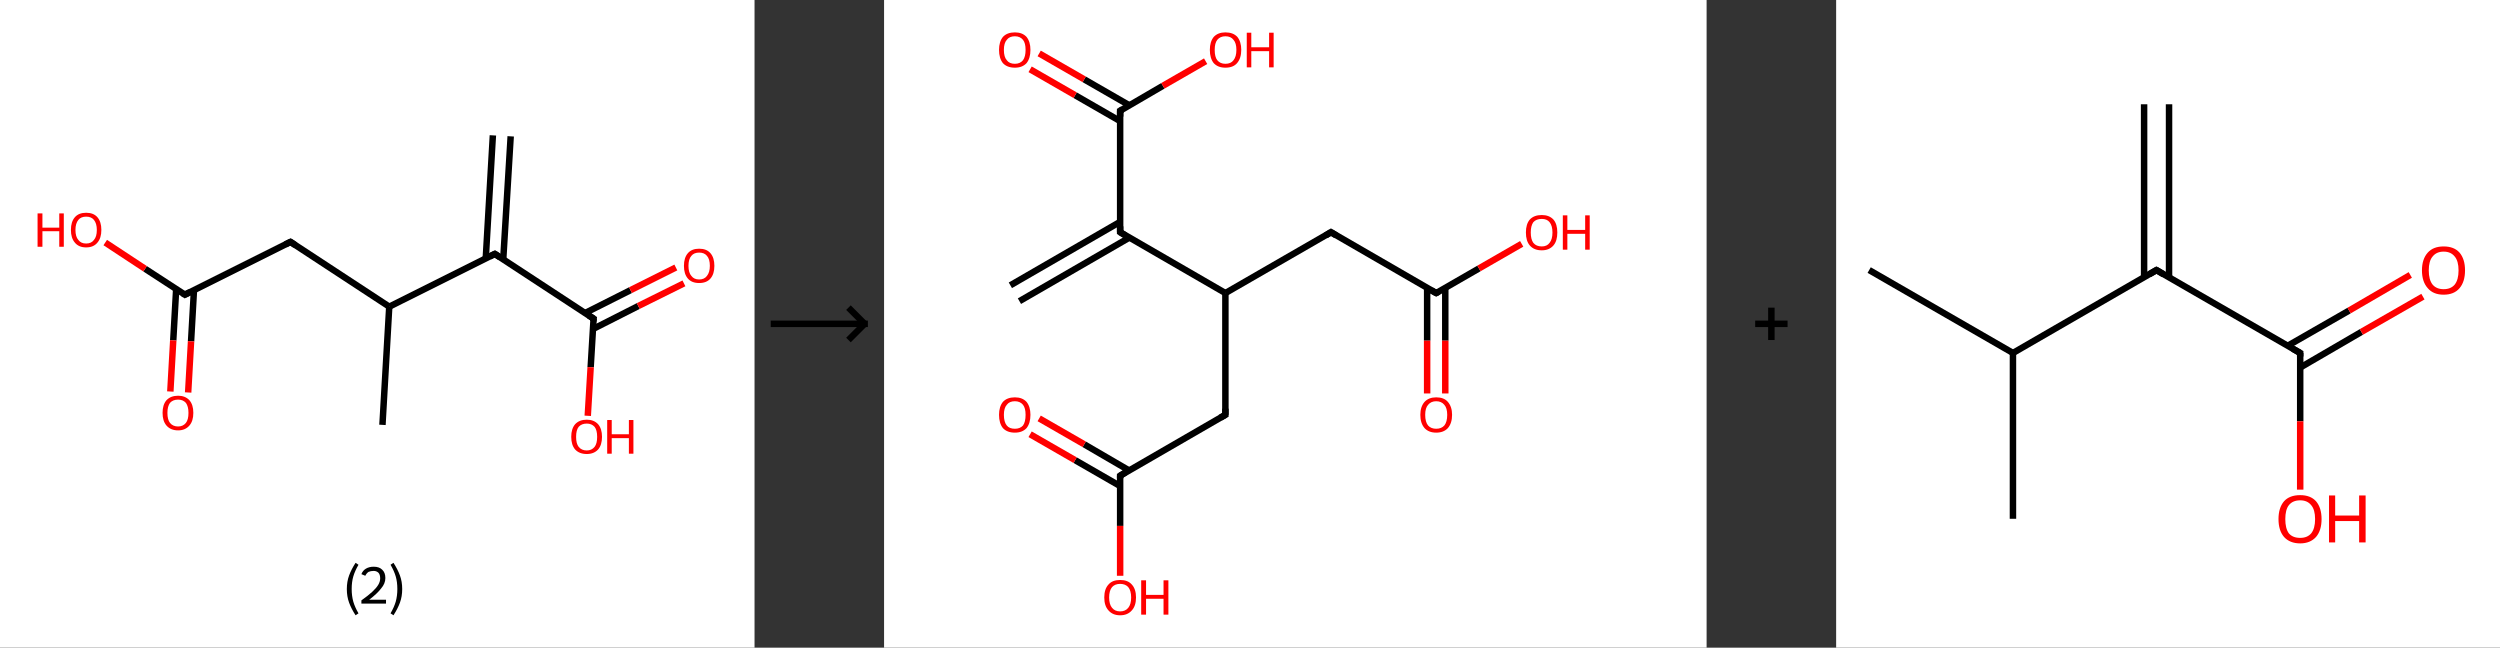 <?xml version='1.0' encoding='ASCII' standalone='yes'?>
<svg xmlns="http://www.w3.org/2000/svg" xmlns:xlink="http://www.w3.org/1999/xlink" version="1.1" width="772.0px" viewBox="0 0 772.0 200.0" height="200.0px">
  <rect x="0" y="0" width="772.0" height="200.0" fill="#333333" stroke="none"/>
  <g>
    <g transform="translate(0, 0) scale(1 1) "><!-- END OF HEADER -->
<rect style="opacity:1.0;fill:#FFFFFF;stroke:none" width="233.0" height="200.0" x="0.0" y="0.0"> </rect>
<path class="bond-0 atom-0 atom-1" d="M 157.7,42.1 L 155.4,80.1" style="fill:none;fill-rule:evenodd;stroke:#000000;stroke-width:2.0px;stroke-linecap:butt;stroke-linejoin:miter;stroke-opacity:1"/>
<path class="bond-0 atom-0 atom-1" d="M 152.2,41.8 L 150.0,79.8" style="fill:none;fill-rule:evenodd;stroke:#000000;stroke-width:2.0px;stroke-linecap:butt;stroke-linejoin:miter;stroke-opacity:1"/>
<path class="bond-1 atom-1 atom-2" d="M 152.8,78.4 L 183.3,98.4" style="fill:none;fill-rule:evenodd;stroke:#000000;stroke-width:2.0px;stroke-linecap:butt;stroke-linejoin:miter;stroke-opacity:1"/>
<path class="bond-2 atom-2 atom-3" d="M 183.1,101.6 L 197.1,94.5" style="fill:none;fill-rule:evenodd;stroke:#000000;stroke-width:2.0px;stroke-linecap:butt;stroke-linejoin:miter;stroke-opacity:1"/>
<path class="bond-2 atom-2 atom-3" d="M 197.1,94.5 L 211.2,87.5" style="fill:none;fill-rule:evenodd;stroke:#FF0000;stroke-width:2.0px;stroke-linecap:butt;stroke-linejoin:miter;stroke-opacity:1"/>
<path class="bond-2 atom-2 atom-3" d="M 180.6,96.7 L 194.7,89.6" style="fill:none;fill-rule:evenodd;stroke:#000000;stroke-width:2.0px;stroke-linecap:butt;stroke-linejoin:miter;stroke-opacity:1"/>
<path class="bond-2 atom-2 atom-3" d="M 194.7,89.6 L 208.7,82.6" style="fill:none;fill-rule:evenodd;stroke:#FF0000;stroke-width:2.0px;stroke-linecap:butt;stroke-linejoin:miter;stroke-opacity:1"/>
<path class="bond-3 atom-2 atom-4" d="M 183.3,98.4 L 182.4,113.4" style="fill:none;fill-rule:evenodd;stroke:#000000;stroke-width:2.0px;stroke-linecap:butt;stroke-linejoin:miter;stroke-opacity:1"/>
<path class="bond-3 atom-2 atom-4" d="M 182.4,113.4 L 181.5,128.4" style="fill:none;fill-rule:evenodd;stroke:#FF0000;stroke-width:2.0px;stroke-linecap:butt;stroke-linejoin:miter;stroke-opacity:1"/>
<path class="bond-4 atom-1 atom-5" d="M 152.8,78.4 L 120.2,94.7" style="fill:none;fill-rule:evenodd;stroke:#000000;stroke-width:2.0px;stroke-linecap:butt;stroke-linejoin:miter;stroke-opacity:1"/>
<path class="bond-5 atom-5 atom-6" d="M 120.2,94.7 L 118.1,131.2" style="fill:none;fill-rule:evenodd;stroke:#000000;stroke-width:2.0px;stroke-linecap:butt;stroke-linejoin:miter;stroke-opacity:1"/>
<path class="bond-6 atom-5 atom-7" d="M 120.2,94.7 L 89.7,74.7" style="fill:none;fill-rule:evenodd;stroke:#000000;stroke-width:2.0px;stroke-linecap:butt;stroke-linejoin:miter;stroke-opacity:1"/>
<path class="bond-7 atom-7 atom-8" d="M 89.7,74.7 L 57.1,91.0" style="fill:none;fill-rule:evenodd;stroke:#000000;stroke-width:2.0px;stroke-linecap:butt;stroke-linejoin:miter;stroke-opacity:1"/>
<path class="bond-8 atom-8 atom-9" d="M 54.4,89.3 L 53.5,105.1" style="fill:none;fill-rule:evenodd;stroke:#000000;stroke-width:2.0px;stroke-linecap:butt;stroke-linejoin:miter;stroke-opacity:1"/>
<path class="bond-8 atom-8 atom-9" d="M 53.5,105.1 L 52.6,120.9" style="fill:none;fill-rule:evenodd;stroke:#FF0000;stroke-width:2.0px;stroke-linecap:butt;stroke-linejoin:miter;stroke-opacity:1"/>
<path class="bond-8 atom-8 atom-9" d="M 59.9,89.6 L 59.0,105.4" style="fill:none;fill-rule:evenodd;stroke:#000000;stroke-width:2.0px;stroke-linecap:butt;stroke-linejoin:miter;stroke-opacity:1"/>
<path class="bond-8 atom-8 atom-9" d="M 59.0,105.4 L 58.1,121.2" style="fill:none;fill-rule:evenodd;stroke:#FF0000;stroke-width:2.0px;stroke-linecap:butt;stroke-linejoin:miter;stroke-opacity:1"/>
<path class="bond-9 atom-8 atom-10" d="M 57.1,91.0 L 44.8,83.0" style="fill:none;fill-rule:evenodd;stroke:#000000;stroke-width:2.0px;stroke-linecap:butt;stroke-linejoin:miter;stroke-opacity:1"/>
<path class="bond-9 atom-8 atom-10" d="M 44.8,83.0 L 32.5,74.9" style="fill:none;fill-rule:evenodd;stroke:#FF0000;stroke-width:2.0px;stroke-linecap:butt;stroke-linejoin:miter;stroke-opacity:1"/>
<path d="M 154.3,79.4 L 152.8,78.4 L 151.2,79.2" style="fill:none;stroke:#000000;stroke-width:2.0px;stroke-linecap:butt;stroke-linejoin:miter;stroke-opacity:1;"/>
<path d="M 181.8,97.4 L 183.3,98.4 L 183.2,99.2" style="fill:none;stroke:#000000;stroke-width:2.0px;stroke-linecap:butt;stroke-linejoin:miter;stroke-opacity:1;"/>
<path d="M 91.2,75.7 L 89.7,74.7 L 88.1,75.5" style="fill:none;stroke:#000000;stroke-width:2.0px;stroke-linecap:butt;stroke-linejoin:miter;stroke-opacity:1;"/>
<path d="M 58.7,90.2 L 57.1,91.0 L 56.5,90.6" style="fill:none;stroke:#000000;stroke-width:2.0px;stroke-linecap:butt;stroke-linejoin:miter;stroke-opacity:1;"/>
<path class="atom-3" d="M 211.2 82.1 Q 211.2 79.6, 212.4 78.2 Q 213.6 76.8, 215.9 76.8 Q 218.2 76.8, 219.4 78.2 Q 220.6 79.6, 220.6 82.1 Q 220.6 84.6, 219.4 86.0 Q 218.2 87.4, 215.9 87.4 Q 213.6 87.4, 212.4 86.0 Q 211.2 84.6, 211.2 82.1 M 215.9 86.3 Q 217.5 86.3, 218.3 85.2 Q 219.2 84.1, 219.2 82.1 Q 219.2 80.0, 218.3 79.0 Q 217.5 78.0, 215.9 78.0 Q 214.3 78.0, 213.5 79.0 Q 212.6 80.0, 212.6 82.1 Q 212.6 84.2, 213.5 85.2 Q 214.3 86.3, 215.9 86.3 " fill="#FF0000"/>
<path class="atom-4" d="M 176.4 134.9 Q 176.4 132.4, 177.6 131.0 Q 178.9 129.6, 181.2 129.6 Q 183.4 129.6, 184.7 131.0 Q 185.9 132.4, 185.9 134.9 Q 185.9 137.4, 184.7 138.8 Q 183.4 140.2, 181.2 140.2 Q 178.9 140.2, 177.6 138.8 Q 176.4 137.4, 176.4 134.9 M 181.2 139.1 Q 182.7 139.1, 183.6 138.0 Q 184.4 137.0, 184.4 134.9 Q 184.4 132.8, 183.6 131.8 Q 182.7 130.8, 181.2 130.8 Q 179.6 130.8, 178.7 131.8 Q 177.9 132.8, 177.9 134.9 Q 177.9 137.0, 178.7 138.0 Q 179.6 139.1, 181.2 139.1 " fill="#FF0000"/>
<path class="atom-4" d="M 187.5 129.7 L 188.9 129.7 L 188.9 134.1 L 194.2 134.1 L 194.2 129.7 L 195.6 129.7 L 195.6 140.1 L 194.2 140.1 L 194.2 135.3 L 188.9 135.3 L 188.9 140.1 L 187.5 140.1 L 187.5 129.7 " fill="#FF0000"/>
<path class="atom-9" d="M 50.2 127.5 Q 50.2 125.0, 51.4 123.6 Q 52.7 122.2, 55.0 122.2 Q 57.2 122.2, 58.5 123.6 Q 59.7 125.0, 59.7 127.5 Q 59.7 130.0, 58.5 131.4 Q 57.2 132.9, 55.0 132.9 Q 52.7 132.9, 51.4 131.4 Q 50.2 130.0, 50.2 127.5 M 55.0 131.7 Q 56.5 131.7, 57.4 130.6 Q 58.2 129.6, 58.2 127.5 Q 58.2 125.5, 57.4 124.4 Q 56.5 123.4, 55.0 123.4 Q 53.4 123.4, 52.5 124.4 Q 51.7 125.5, 51.7 127.5 Q 51.7 129.6, 52.5 130.6 Q 53.4 131.7, 55.0 131.7 " fill="#FF0000"/>
<path class="atom-10" d="M 11.6 65.9 L 13.1 65.9 L 13.1 70.3 L 18.3 70.3 L 18.3 65.9 L 19.7 65.9 L 19.7 76.2 L 18.3 76.2 L 18.3 71.4 L 13.1 71.4 L 13.1 76.2 L 11.6 76.2 L 11.6 65.9 " fill="#FF0000"/>
<path class="atom-10" d="M 21.9 71.0 Q 21.9 68.5, 23.1 67.1 Q 24.3 65.7, 26.6 65.7 Q 28.9 65.7, 30.1 67.1 Q 31.3 68.5, 31.3 71.0 Q 31.3 73.5, 30.1 74.9 Q 28.9 76.4, 26.6 76.4 Q 24.3 76.4, 23.1 74.9 Q 21.9 73.5, 21.9 71.0 M 26.6 75.2 Q 28.2 75.2, 29.0 74.1 Q 29.9 73.1, 29.9 71.0 Q 29.9 69.0, 29.0 67.9 Q 28.2 66.9, 26.6 66.9 Q 25.0 66.9, 24.2 67.9 Q 23.3 69.0, 23.3 71.0 Q 23.3 73.1, 24.2 74.1 Q 25.0 75.2, 26.6 75.2 " fill="#FF0000"/>
<path class="legend" d="M 107.1 181.9 Q 107.1 179.6, 107.8 177.7 Q 108.5 175.8, 109.8 173.8 L 110.7 174.4 Q 109.6 176.3, 109.1 178.0 Q 108.6 179.7, 108.6 181.9 Q 108.6 184.0, 109.1 185.8 Q 109.6 187.5, 110.7 189.4 L 109.8 190.0 Q 108.5 188.0, 107.8 186.1 Q 107.1 184.2, 107.1 181.9 " fill="#000000"/>
<path class="legend" d="M 111.6 177.3 Q 112.0 176.2, 113.0 175.6 Q 114.0 175.0, 115.4 175.0 Q 117.1 175.0, 118.0 175.9 Q 119.0 176.8, 119.0 178.5 Q 119.0 180.2, 117.7 181.7 Q 116.5 183.3, 114.0 185.2 L 119.2 185.2 L 119.2 186.4 L 111.6 186.4 L 111.6 185.4 Q 113.7 183.9, 114.9 182.8 Q 116.2 181.6, 116.8 180.6 Q 117.4 179.6, 117.4 178.6 Q 117.4 177.5, 116.9 176.9 Q 116.3 176.3, 115.4 176.3 Q 114.5 176.3, 113.8 176.6 Q 113.2 177.0, 112.8 177.8 L 111.6 177.3 " fill="#000000"/>
<path class="legend" d="M 124.2 181.9 Q 124.2 184.2, 123.5 186.1 Q 122.8 188.0, 121.5 190.0 L 120.6 189.4 Q 121.7 187.5, 122.2 185.8 Q 122.7 184.0, 122.7 181.9 Q 122.7 179.7, 122.2 178.0 Q 121.7 176.3, 120.6 174.4 L 121.5 173.8 Q 122.8 175.8, 123.5 177.7 Q 124.2 179.6, 124.2 181.9 " fill="#000000"/>
</g>
    <g transform="translate(233.0, 0) scale(1 1) "><line x1="5" y1="100" x2="35" y2="100" style="stroke:rgb(0,0,0);stroke-width:2"/>
  <line x1="34" y1="100" x2="29" y2="95" style="stroke:rgb(0,0,0);stroke-width:2"/>
  <line x1="34" y1="100" x2="29" y2="105" style="stroke:rgb(0,0,0);stroke-width:2"/>
</g>
    <g transform="translate(273.0, 0) scale(1 1) "><!-- END OF HEADER -->
<rect style="opacity:1.0;fill:#FFFFFF;stroke:none" width="254.0" height="200.0" x="0.0" y="0.0"> </rect>
<path class="bond-0 atom-0 atom-1" d="M 39.0,88.1 L 72.9,68.5" style="fill:none;fill-rule:evenodd;stroke:#000000;stroke-width:2.0px;stroke-linecap:butt;stroke-linejoin:miter;stroke-opacity:1"/>
<path class="bond-0 atom-0 atom-1" d="M 41.8,93.0 L 75.7,73.4" style="fill:none;fill-rule:evenodd;stroke:#000000;stroke-width:2.0px;stroke-linecap:butt;stroke-linejoin:miter;stroke-opacity:1"/>
<path class="bond-1 atom-1 atom-2" d="M 72.9,71.7 L 72.9,34.2" style="fill:none;fill-rule:evenodd;stroke:#000000;stroke-width:2.0px;stroke-linecap:butt;stroke-linejoin:miter;stroke-opacity:1"/>
<path class="bond-2 atom-2 atom-3" d="M 75.7,32.5 L 61.8,24.5" style="fill:none;fill-rule:evenodd;stroke:#000000;stroke-width:2.0px;stroke-linecap:butt;stroke-linejoin:miter;stroke-opacity:1"/>
<path class="bond-2 atom-2 atom-3" d="M 61.8,24.5 L 47.9,16.5" style="fill:none;fill-rule:evenodd;stroke:#FF0000;stroke-width:2.0px;stroke-linecap:butt;stroke-linejoin:miter;stroke-opacity:1"/>
<path class="bond-2 atom-2 atom-3" d="M 72.9,37.4 L 59.0,29.4" style="fill:none;fill-rule:evenodd;stroke:#000000;stroke-width:2.0px;stroke-linecap:butt;stroke-linejoin:miter;stroke-opacity:1"/>
<path class="bond-2 atom-2 atom-3" d="M 59.0,29.4 L 45.1,21.4" style="fill:none;fill-rule:evenodd;stroke:#FF0000;stroke-width:2.0px;stroke-linecap:butt;stroke-linejoin:miter;stroke-opacity:1"/>
<path class="bond-3 atom-2 atom-4" d="M 72.9,34.2 L 86.1,26.5" style="fill:none;fill-rule:evenodd;stroke:#000000;stroke-width:2.0px;stroke-linecap:butt;stroke-linejoin:miter;stroke-opacity:1"/>
<path class="bond-3 atom-2 atom-4" d="M 86.1,26.5 L 99.3,18.9" style="fill:none;fill-rule:evenodd;stroke:#FF0000;stroke-width:2.0px;stroke-linecap:butt;stroke-linejoin:miter;stroke-opacity:1"/>
<path class="bond-4 atom-1 atom-5" d="M 72.9,71.7 L 105.4,90.5" style="fill:none;fill-rule:evenodd;stroke:#000000;stroke-width:2.0px;stroke-linecap:butt;stroke-linejoin:miter;stroke-opacity:1"/>
<path class="bond-5 atom-5 atom-6" d="M 105.4,90.5 L 138.0,71.7" style="fill:none;fill-rule:evenodd;stroke:#000000;stroke-width:2.0px;stroke-linecap:butt;stroke-linejoin:miter;stroke-opacity:1"/>
<path class="bond-6 atom-6 atom-7" d="M 138.0,71.7 L 170.5,90.5" style="fill:none;fill-rule:evenodd;stroke:#000000;stroke-width:2.0px;stroke-linecap:butt;stroke-linejoin:miter;stroke-opacity:1"/>
<path class="bond-7 atom-7 atom-8" d="M 167.7,88.9 L 167.7,105.2" style="fill:none;fill-rule:evenodd;stroke:#000000;stroke-width:2.0px;stroke-linecap:butt;stroke-linejoin:miter;stroke-opacity:1"/>
<path class="bond-7 atom-7 atom-8" d="M 167.7,105.2 L 167.7,121.5" style="fill:none;fill-rule:evenodd;stroke:#FF0000;stroke-width:2.0px;stroke-linecap:butt;stroke-linejoin:miter;stroke-opacity:1"/>
<path class="bond-7 atom-7 atom-8" d="M 173.3,88.9 L 173.3,105.2" style="fill:none;fill-rule:evenodd;stroke:#000000;stroke-width:2.0px;stroke-linecap:butt;stroke-linejoin:miter;stroke-opacity:1"/>
<path class="bond-7 atom-7 atom-8" d="M 173.3,105.2 L 173.3,121.5" style="fill:none;fill-rule:evenodd;stroke:#FF0000;stroke-width:2.0px;stroke-linecap:butt;stroke-linejoin:miter;stroke-opacity:1"/>
<path class="bond-8 atom-7 atom-9" d="M 170.5,90.5 L 183.7,82.9" style="fill:none;fill-rule:evenodd;stroke:#000000;stroke-width:2.0px;stroke-linecap:butt;stroke-linejoin:miter;stroke-opacity:1"/>
<path class="bond-8 atom-7 atom-9" d="M 183.7,82.9 L 196.9,75.3" style="fill:none;fill-rule:evenodd;stroke:#FF0000;stroke-width:2.0px;stroke-linecap:butt;stroke-linejoin:miter;stroke-opacity:1"/>
<path class="bond-9 atom-5 atom-10" d="M 105.4,90.5 L 105.4,128.1" style="fill:none;fill-rule:evenodd;stroke:#000000;stroke-width:2.0px;stroke-linecap:butt;stroke-linejoin:miter;stroke-opacity:1"/>
<path class="bond-10 atom-10 atom-11" d="M 105.4,128.1 L 72.9,146.9" style="fill:none;fill-rule:evenodd;stroke:#000000;stroke-width:2.0px;stroke-linecap:butt;stroke-linejoin:miter;stroke-opacity:1"/>
<path class="bond-11 atom-11 atom-12" d="M 75.7,145.3 L 61.8,137.2" style="fill:none;fill-rule:evenodd;stroke:#000000;stroke-width:2.0px;stroke-linecap:butt;stroke-linejoin:miter;stroke-opacity:1"/>
<path class="bond-11 atom-11 atom-12" d="M 61.8,137.2 L 47.9,129.2" style="fill:none;fill-rule:evenodd;stroke:#FF0000;stroke-width:2.0px;stroke-linecap:butt;stroke-linejoin:miter;stroke-opacity:1"/>
<path class="bond-11 atom-11 atom-12" d="M 72.9,150.1 L 59.0,142.1" style="fill:none;fill-rule:evenodd;stroke:#000000;stroke-width:2.0px;stroke-linecap:butt;stroke-linejoin:miter;stroke-opacity:1"/>
<path class="bond-11 atom-11 atom-12" d="M 59.0,142.1 L 45.1,134.1" style="fill:none;fill-rule:evenodd;stroke:#FF0000;stroke-width:2.0px;stroke-linecap:butt;stroke-linejoin:miter;stroke-opacity:1"/>
<path class="bond-12 atom-11 atom-13" d="M 72.9,146.9 L 72.9,162.4" style="fill:none;fill-rule:evenodd;stroke:#000000;stroke-width:2.0px;stroke-linecap:butt;stroke-linejoin:miter;stroke-opacity:1"/>
<path class="bond-12 atom-11 atom-13" d="M 72.9,162.4 L 72.9,177.8" style="fill:none;fill-rule:evenodd;stroke:#FF0000;stroke-width:2.0px;stroke-linecap:butt;stroke-linejoin:miter;stroke-opacity:1"/>
<path d="M 72.9,69.9 L 72.9,71.7 L 74.5,72.7" style="fill:none;stroke:#000000;stroke-width:2.0px;stroke-linecap:butt;stroke-linejoin:miter;stroke-opacity:1;"/>
<path d="M 72.9,36.0 L 72.9,34.2 L 73.6,33.8" style="fill:none;stroke:#000000;stroke-width:2.0px;stroke-linecap:butt;stroke-linejoin:miter;stroke-opacity:1;"/>
<path d="M 136.4,72.7 L 138.0,71.7 L 139.6,72.7" style="fill:none;stroke:#000000;stroke-width:2.0px;stroke-linecap:butt;stroke-linejoin:miter;stroke-opacity:1;"/>
<path d="M 168.9,89.6 L 170.5,90.5 L 171.2,90.1" style="fill:none;stroke:#000000;stroke-width:2.0px;stroke-linecap:butt;stroke-linejoin:miter;stroke-opacity:1;"/>
<path d="M 105.4,126.2 L 105.4,128.1 L 103.8,129.0" style="fill:none;stroke:#000000;stroke-width:2.0px;stroke-linecap:butt;stroke-linejoin:miter;stroke-opacity:1;"/>
<path d="M 74.5,145.9 L 72.9,146.9 L 72.9,147.7" style="fill:none;stroke:#000000;stroke-width:2.0px;stroke-linecap:butt;stroke-linejoin:miter;stroke-opacity:1;"/>
<path class="atom-3" d="M 35.5 15.4 Q 35.5 12.9, 36.7 11.4 Q 38.0 10.0, 40.4 10.0 Q 42.7 10.0, 44.0 11.4 Q 45.2 12.9, 45.2 15.4 Q 45.2 18.0, 44.0 19.5 Q 42.7 20.9, 40.4 20.9 Q 38.0 20.9, 36.7 19.5 Q 35.5 18.0, 35.5 15.4 M 40.4 19.7 Q 42.0 19.7, 42.9 18.6 Q 43.7 17.5, 43.7 15.4 Q 43.7 13.3, 42.9 12.3 Q 42.0 11.2, 40.4 11.2 Q 38.7 11.2, 37.9 12.3 Q 37.0 13.3, 37.0 15.4 Q 37.0 17.6, 37.9 18.6 Q 38.7 19.7, 40.4 19.7 " fill="#FF0000"/>
<path class="atom-4" d="M 100.6 15.4 Q 100.6 12.9, 101.8 11.4 Q 103.1 10.0, 105.4 10.0 Q 107.8 10.0, 109.1 11.4 Q 110.3 12.9, 110.3 15.4 Q 110.3 18.0, 109.0 19.5 Q 107.8 20.9, 105.4 20.9 Q 103.1 20.9, 101.8 19.5 Q 100.6 18.0, 100.6 15.4 M 105.4 19.7 Q 107.1 19.7, 107.9 18.6 Q 108.8 17.5, 108.8 15.4 Q 108.8 13.3, 107.9 12.3 Q 107.1 11.2, 105.4 11.2 Q 103.8 11.2, 102.9 12.3 Q 102.1 13.3, 102.1 15.4 Q 102.1 17.6, 102.9 18.6 Q 103.8 19.7, 105.4 19.7 " fill="#FF0000"/>
<path class="atom-4" d="M 112.0 10.1 L 113.4 10.1 L 113.4 14.6 L 118.9 14.6 L 118.9 10.1 L 120.3 10.1 L 120.3 20.8 L 118.9 20.8 L 118.9 15.8 L 113.4 15.8 L 113.4 20.8 L 112.0 20.8 L 112.0 10.1 " fill="#FF0000"/>
<path class="atom-8" d="M 165.6 128.1 Q 165.6 125.6, 166.9 124.1 Q 168.2 122.7, 170.5 122.7 Q 172.9 122.7, 174.1 124.1 Q 175.4 125.6, 175.4 128.1 Q 175.4 130.7, 174.1 132.2 Q 172.8 133.6, 170.5 133.6 Q 168.2 133.6, 166.9 132.2 Q 165.6 130.7, 165.6 128.1 M 170.5 132.4 Q 172.1 132.4, 173.0 131.4 Q 173.9 130.3, 173.9 128.1 Q 173.9 126.0, 173.0 125.0 Q 172.1 123.9, 170.5 123.9 Q 168.9 123.9, 168.0 125.0 Q 167.1 126.0, 167.1 128.1 Q 167.1 130.3, 168.0 131.4 Q 168.9 132.4, 170.5 132.4 " fill="#FF0000"/>
<path class="atom-9" d="M 198.2 71.8 Q 198.2 69.2, 199.4 67.8 Q 200.7 66.4, 203.1 66.4 Q 205.4 66.4, 206.7 67.8 Q 207.9 69.2, 207.9 71.8 Q 207.9 74.4, 206.7 75.8 Q 205.4 77.3, 203.1 77.3 Q 200.7 77.3, 199.4 75.8 Q 198.2 74.4, 198.2 71.8 M 203.1 76.1 Q 204.7 76.1, 205.5 75.0 Q 206.4 73.9, 206.4 71.8 Q 206.4 69.7, 205.5 68.6 Q 204.7 67.6, 203.1 67.6 Q 201.4 67.6, 200.5 68.6 Q 199.7 69.7, 199.7 71.8 Q 199.7 73.9, 200.5 75.0 Q 201.4 76.1, 203.1 76.1 " fill="#FF0000"/>
<path class="atom-9" d="M 209.6 66.5 L 211.0 66.5 L 211.0 71.0 L 216.5 71.0 L 216.5 66.5 L 217.9 66.5 L 217.9 77.1 L 216.5 77.1 L 216.5 72.2 L 211.0 72.2 L 211.0 77.1 L 209.6 77.1 L 209.6 66.5 " fill="#FF0000"/>
<path class="atom-12" d="M 35.5 128.1 Q 35.5 125.6, 36.7 124.1 Q 38.0 122.7, 40.4 122.7 Q 42.7 122.7, 44.0 124.1 Q 45.2 125.6, 45.2 128.1 Q 45.2 130.7, 44.0 132.2 Q 42.7 133.6, 40.4 133.6 Q 38.0 133.6, 36.7 132.2 Q 35.5 130.7, 35.5 128.1 M 40.4 132.4 Q 42.0 132.4, 42.9 131.4 Q 43.7 130.3, 43.7 128.1 Q 43.7 126.0, 42.9 125.0 Q 42.0 123.9, 40.4 123.9 Q 38.7 123.9, 37.9 125.0 Q 37.0 126.0, 37.0 128.1 Q 37.0 130.3, 37.9 131.4 Q 38.7 132.4, 40.4 132.4 " fill="#FF0000"/>
<path class="atom-13" d="M 68.0 184.5 Q 68.0 181.9, 69.3 180.5 Q 70.5 179.1, 72.9 179.1 Q 75.3 179.1, 76.5 180.5 Q 77.8 181.9, 77.8 184.5 Q 77.8 187.1, 76.5 188.5 Q 75.2 190.0, 72.9 190.0 Q 70.6 190.0, 69.3 188.5 Q 68.0 187.1, 68.0 184.5 M 72.9 188.8 Q 74.5 188.8, 75.4 187.7 Q 76.3 186.6, 76.3 184.5 Q 76.3 182.4, 75.4 181.3 Q 74.5 180.3, 72.9 180.3 Q 71.3 180.3, 70.4 181.3 Q 69.5 182.4, 69.5 184.5 Q 69.5 186.6, 70.4 187.7 Q 71.3 188.8, 72.9 188.8 " fill="#FF0000"/>
<path class="atom-13" d="M 79.4 179.2 L 80.9 179.2 L 80.9 183.7 L 86.3 183.7 L 86.3 179.2 L 87.8 179.2 L 87.8 189.8 L 86.3 189.8 L 86.3 184.9 L 80.9 184.9 L 80.9 189.8 L 79.4 189.8 L 79.4 179.2 " fill="#FF0000"/>
</g>
    <g transform="translate(527.0, 0) scale(1 1) "><line x1="15" y1="100" x2="25" y2="100" style="stroke:rgb(0,0,0);stroke-width:2"/>
  <line x1="20" y1="95" x2="20" y2="105" style="stroke:rgb(0,0,0);stroke-width:2"/>
</g>
    <g transform="translate(567.0, 0) scale(1 1) "><!-- END OF HEADER -->
<rect style="opacity:1.0;fill:#FFFFFF;stroke:none" width="205.0" height="200.0" x="0.0" y="0.0"> </rect>
<path class="bond-0 atom-0 atom-1" d="M 102.8,32.2 L 102.8,85.6" style="fill:none;fill-rule:evenodd;stroke:#000000;stroke-width:2.0px;stroke-linecap:butt;stroke-linejoin:miter;stroke-opacity:1"/>
<path class="bond-0 atom-0 atom-1" d="M 95.1,32.2 L 95.1,85.6" style="fill:none;fill-rule:evenodd;stroke:#000000;stroke-width:2.0px;stroke-linecap:butt;stroke-linejoin:miter;stroke-opacity:1"/>
<path class="bond-1 atom-1 atom-2" d="M 98.9,83.4 L 143.3,109.0" style="fill:none;fill-rule:evenodd;stroke:#000000;stroke-width:2.0px;stroke-linecap:butt;stroke-linejoin:miter;stroke-opacity:1"/>
<path class="bond-2 atom-2 atom-3" d="M 143.3,113.5 L 162.2,102.5" style="fill:none;fill-rule:evenodd;stroke:#000000;stroke-width:2.0px;stroke-linecap:butt;stroke-linejoin:miter;stroke-opacity:1"/>
<path class="bond-2 atom-2 atom-3" d="M 162.2,102.5 L 181.2,91.6" style="fill:none;fill-rule:evenodd;stroke:#FF0000;stroke-width:2.0px;stroke-linecap:butt;stroke-linejoin:miter;stroke-opacity:1"/>
<path class="bond-2 atom-2 atom-3" d="M 139.4,106.8 L 158.4,95.9" style="fill:none;fill-rule:evenodd;stroke:#000000;stroke-width:2.0px;stroke-linecap:butt;stroke-linejoin:miter;stroke-opacity:1"/>
<path class="bond-2 atom-2 atom-3" d="M 158.4,95.9 L 177.3,84.9" style="fill:none;fill-rule:evenodd;stroke:#FF0000;stroke-width:2.0px;stroke-linecap:butt;stroke-linejoin:miter;stroke-opacity:1"/>
<path class="bond-3 atom-2 atom-4" d="M 143.3,109.0 L 143.3,130.1" style="fill:none;fill-rule:evenodd;stroke:#000000;stroke-width:2.0px;stroke-linecap:butt;stroke-linejoin:miter;stroke-opacity:1"/>
<path class="bond-3 atom-2 atom-4" d="M 143.3,130.1 L 143.3,151.2" style="fill:none;fill-rule:evenodd;stroke:#FF0000;stroke-width:2.0px;stroke-linecap:butt;stroke-linejoin:miter;stroke-opacity:1"/>
<path class="bond-4 atom-1 atom-5" d="M 98.9,83.4 L 54.6,109.0" style="fill:none;fill-rule:evenodd;stroke:#000000;stroke-width:2.0px;stroke-linecap:butt;stroke-linejoin:miter;stroke-opacity:1"/>
<path class="bond-5 atom-5 atom-6" d="M 54.6,109.0 L 54.6,160.2" style="fill:none;fill-rule:evenodd;stroke:#000000;stroke-width:2.0px;stroke-linecap:butt;stroke-linejoin:miter;stroke-opacity:1"/>
<path class="bond-6 atom-5 atom-7" d="M 54.6,109.0 L 10.2,83.4" style="fill:none;fill-rule:evenodd;stroke:#000000;stroke-width:2.0px;stroke-linecap:butt;stroke-linejoin:miter;stroke-opacity:1"/>
<path d="M 101.1,84.7 L 98.9,83.4 L 96.7,84.7" style="fill:none;stroke:#000000;stroke-width:2.0px;stroke-linecap:butt;stroke-linejoin:miter;stroke-opacity:1;"/>
<path d="M 141.0,107.7 L 143.3,109.0 L 143.3,110.1" style="fill:none;stroke:#000000;stroke-width:2.0px;stroke-linecap:butt;stroke-linejoin:miter;stroke-opacity:1;"/>
<path class="atom-3" d="M 180.9 83.5 Q 180.9 80.0, 182.7 78.0 Q 184.4 76.1, 187.6 76.1 Q 190.8 76.1, 192.5 78.0 Q 194.2 80.0, 194.2 83.5 Q 194.2 87.0, 192.5 89.0 Q 190.8 91.0, 187.6 91.0 Q 184.4 91.0, 182.7 89.0 Q 180.9 87.0, 180.9 83.5 M 187.6 89.3 Q 189.8 89.3, 191.0 87.9 Q 192.2 86.4, 192.2 83.5 Q 192.2 80.6, 191.0 79.2 Q 189.8 77.7, 187.6 77.7 Q 185.4 77.7, 184.2 79.2 Q 183.0 80.6, 183.0 83.5 Q 183.0 86.4, 184.2 87.9 Q 185.4 89.3, 187.6 89.3 " fill="#FF0000"/>
<path class="atom-4" d="M 136.6 160.3 Q 136.6 156.8, 138.3 154.8 Q 140.0 152.9, 143.3 152.9 Q 146.5 152.9, 148.2 154.8 Q 149.9 156.8, 149.9 160.3 Q 149.9 163.8, 148.2 165.8 Q 146.4 167.8, 143.3 167.8 Q 140.1 167.8, 138.3 165.8 Q 136.6 163.8, 136.6 160.3 M 143.3 166.1 Q 145.5 166.1, 146.7 164.7 Q 147.9 163.2, 147.9 160.3 Q 147.9 157.4, 146.7 156.0 Q 145.5 154.5, 143.3 154.5 Q 141.0 154.5, 139.8 156.0 Q 138.7 157.4, 138.7 160.3 Q 138.7 163.2, 139.8 164.7 Q 141.0 166.1, 143.3 166.1 " fill="#FF0000"/>
<path class="atom-4" d="M 152.2 153.0 L 154.1 153.0 L 154.1 159.2 L 161.5 159.2 L 161.5 153.0 L 163.5 153.0 L 163.5 167.5 L 161.5 167.5 L 161.5 160.9 L 154.1 160.9 L 154.1 167.5 L 152.2 167.5 L 152.2 153.0 " fill="#FF0000"/>
</g>
  </g>
</svg>
